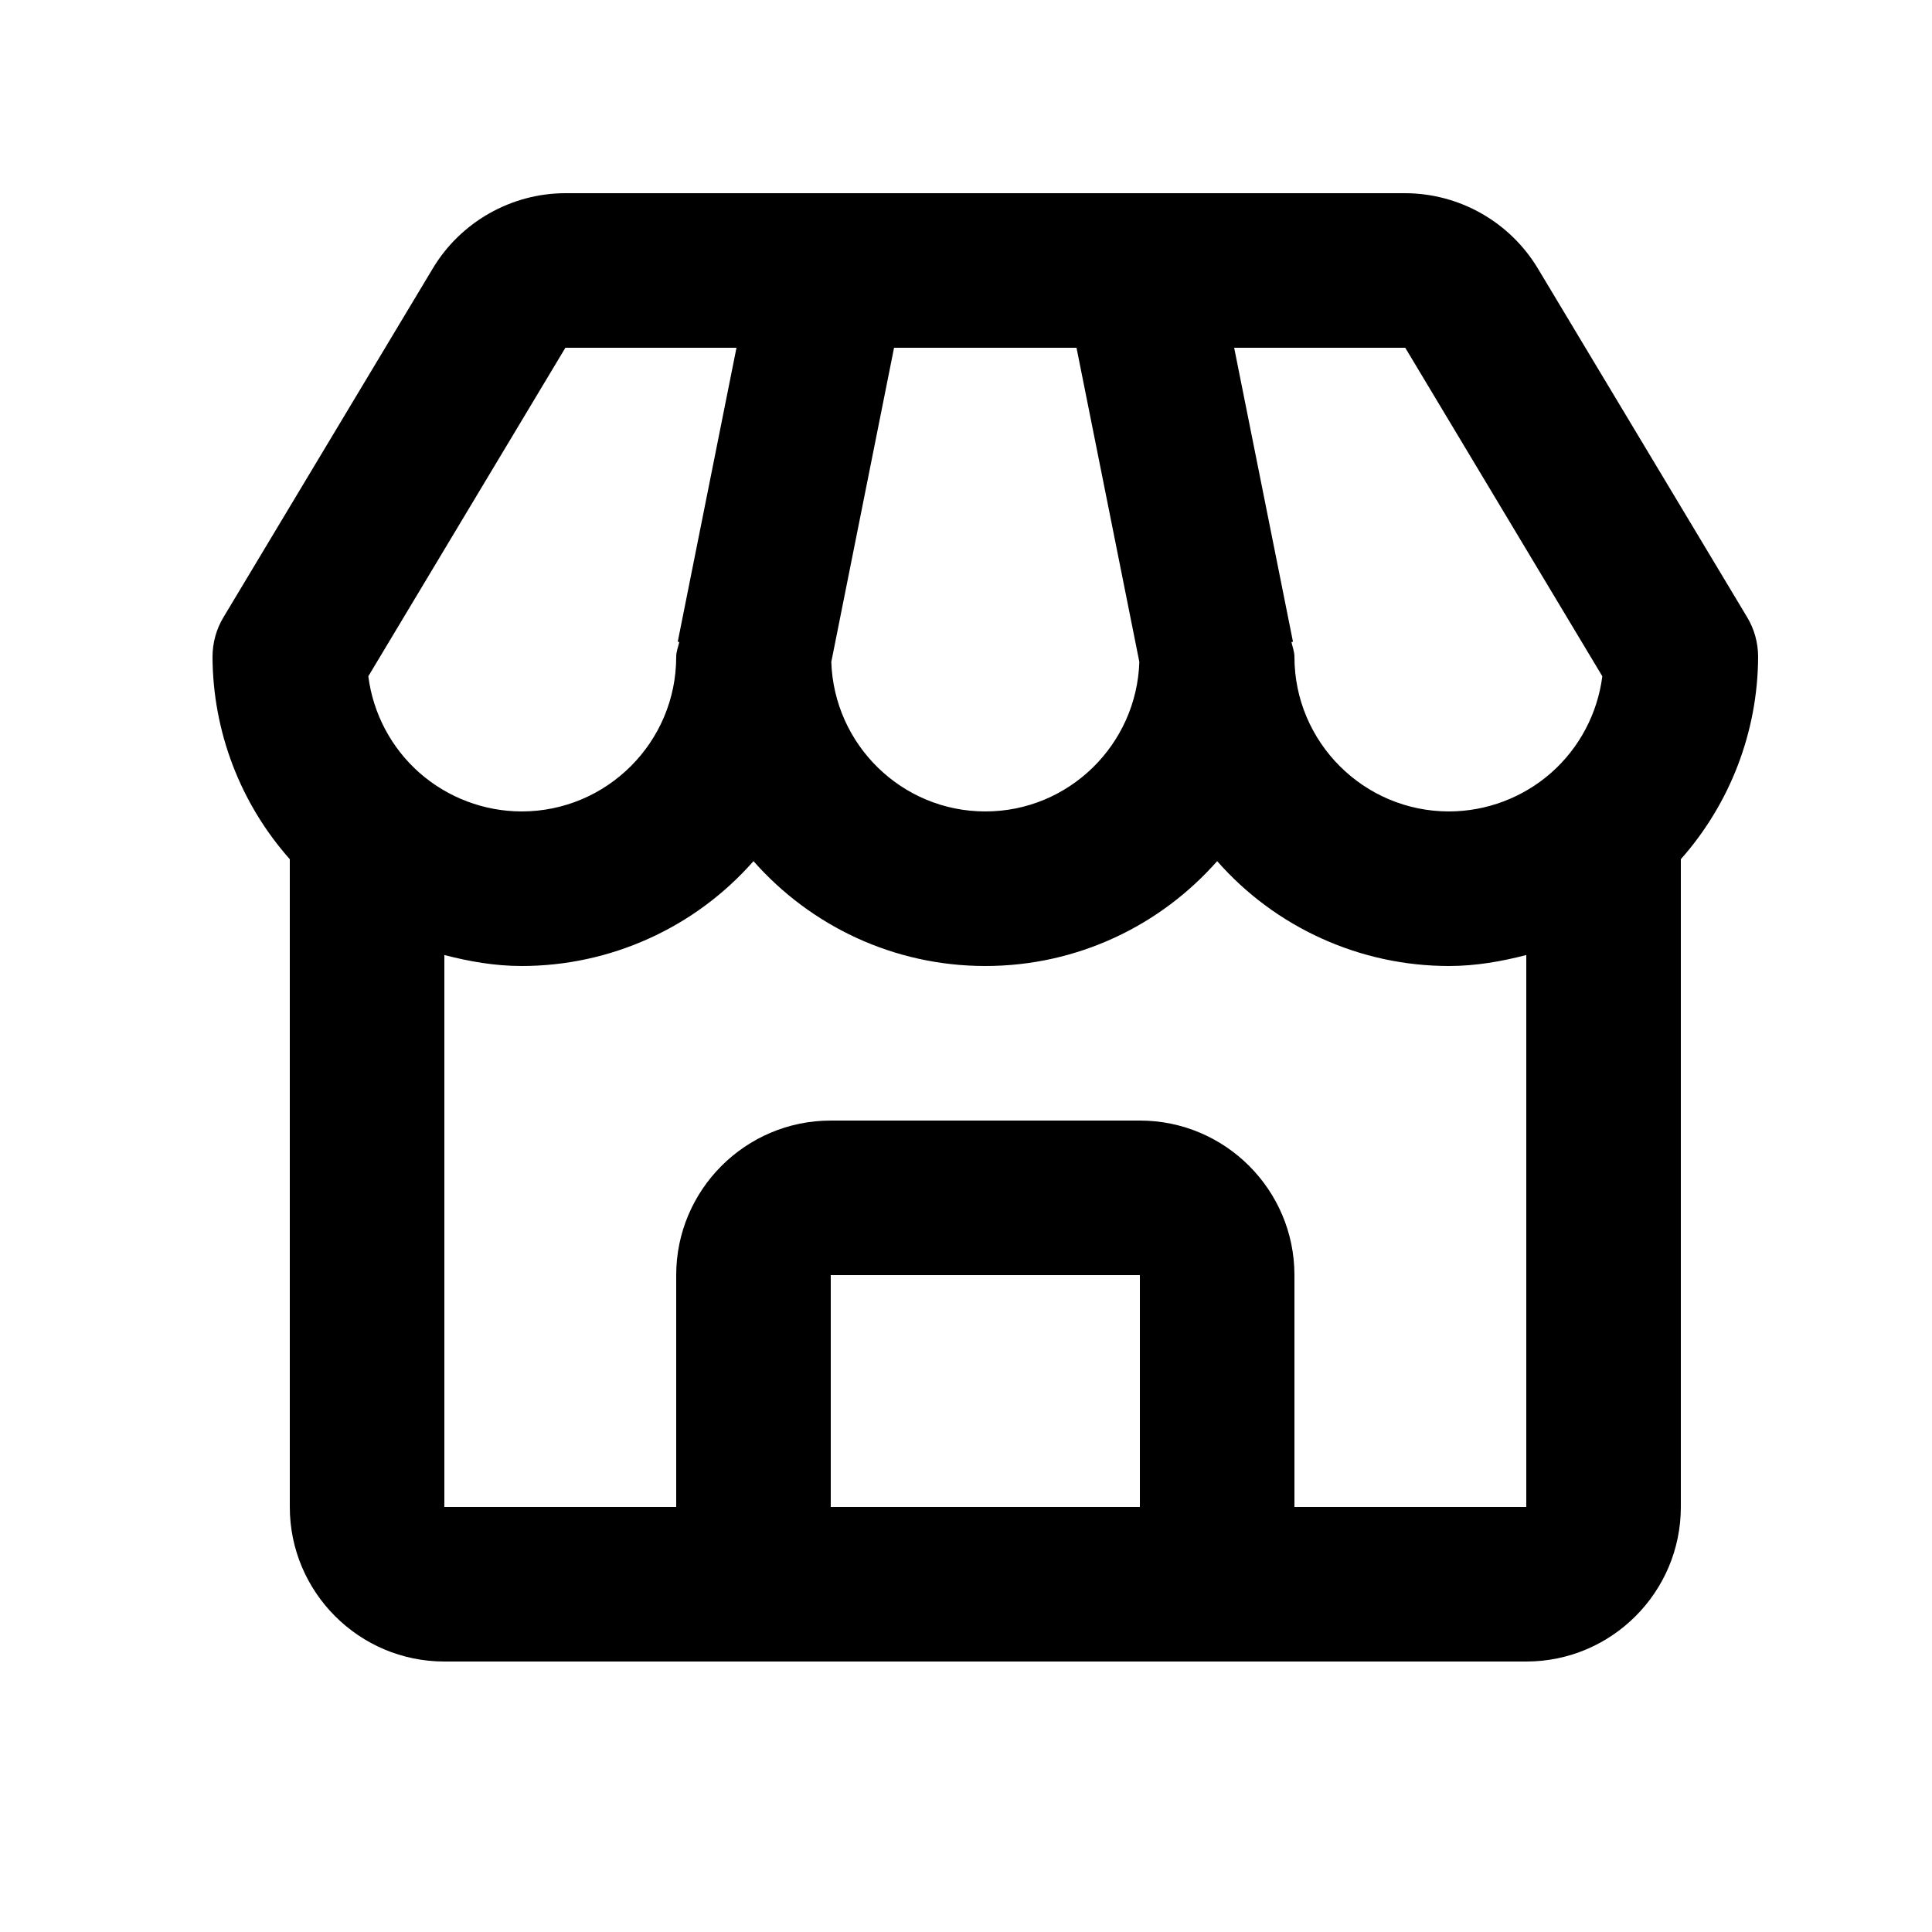 <svg width="25" height="25" viewBox="0 0 25 25" fill="none" xmlns="http://www.w3.org/2000/svg">
<path d="M19.898 3.471C19.72 3.176 19.468 2.931 19.168 2.761C18.868 2.591 18.529 2.501 18.184 2.5H7.316C6.618 2.5 5.961 2.872 5.602 3.471L2.893 7.985C2.799 8.14 2.75 8.319 2.75 8.5C2.754 9.465 3.109 10.396 3.75 11.118V19.5C3.75 20.603 4.647 21.5 5.75 21.5H19.75C20.853 21.5 21.75 20.603 21.75 19.5V11.118C22.39 10.396 22.746 9.465 22.75 8.5C22.75 8.319 22.701 8.14 22.607 7.985L19.898 3.471ZM20.734 8.751C20.672 9.234 20.437 9.678 20.072 10C19.707 10.321 19.237 10.499 18.75 10.5C17.647 10.5 16.75 9.603 16.75 8.5C16.75 8.432 16.725 8.372 16.711 8.308L16.731 8.304L15.97 4.5H18.184L20.734 8.751ZM11.569 4.5H13.93L14.743 8.565C14.708 9.637 13.83 10.5 12.75 10.5C11.67 10.5 10.792 9.637 10.757 8.565L11.569 4.5ZM7.316 4.5H9.53L8.77 8.304L8.79 8.308C8.775 8.372 8.75 8.432 8.75 8.5C8.75 9.603 7.853 10.5 6.75 10.5C6.263 10.499 5.793 10.321 5.428 10C5.063 9.678 4.828 9.234 4.766 8.751L7.316 4.5ZM10.75 19.5V16.5H14.75V19.5H10.75ZM16.75 19.5V16.5C16.75 15.397 15.853 14.5 14.75 14.5H10.75C9.647 14.5 8.75 15.397 8.75 16.5V19.5H5.75V12.358C6.071 12.441 6.402 12.5 6.75 12.5C7.318 12.5 7.879 12.379 8.396 12.145C8.914 11.911 9.375 11.57 9.75 11.143C10.483 11.975 11.557 12.5 12.75 12.5C13.943 12.5 15.017 11.975 15.75 11.143C16.125 11.57 16.586 11.911 17.104 12.145C17.621 12.379 18.182 12.5 18.75 12.5C19.098 12.5 19.429 12.441 19.75 12.358V19.5H16.75Z" fill="black"/>
</svg>
